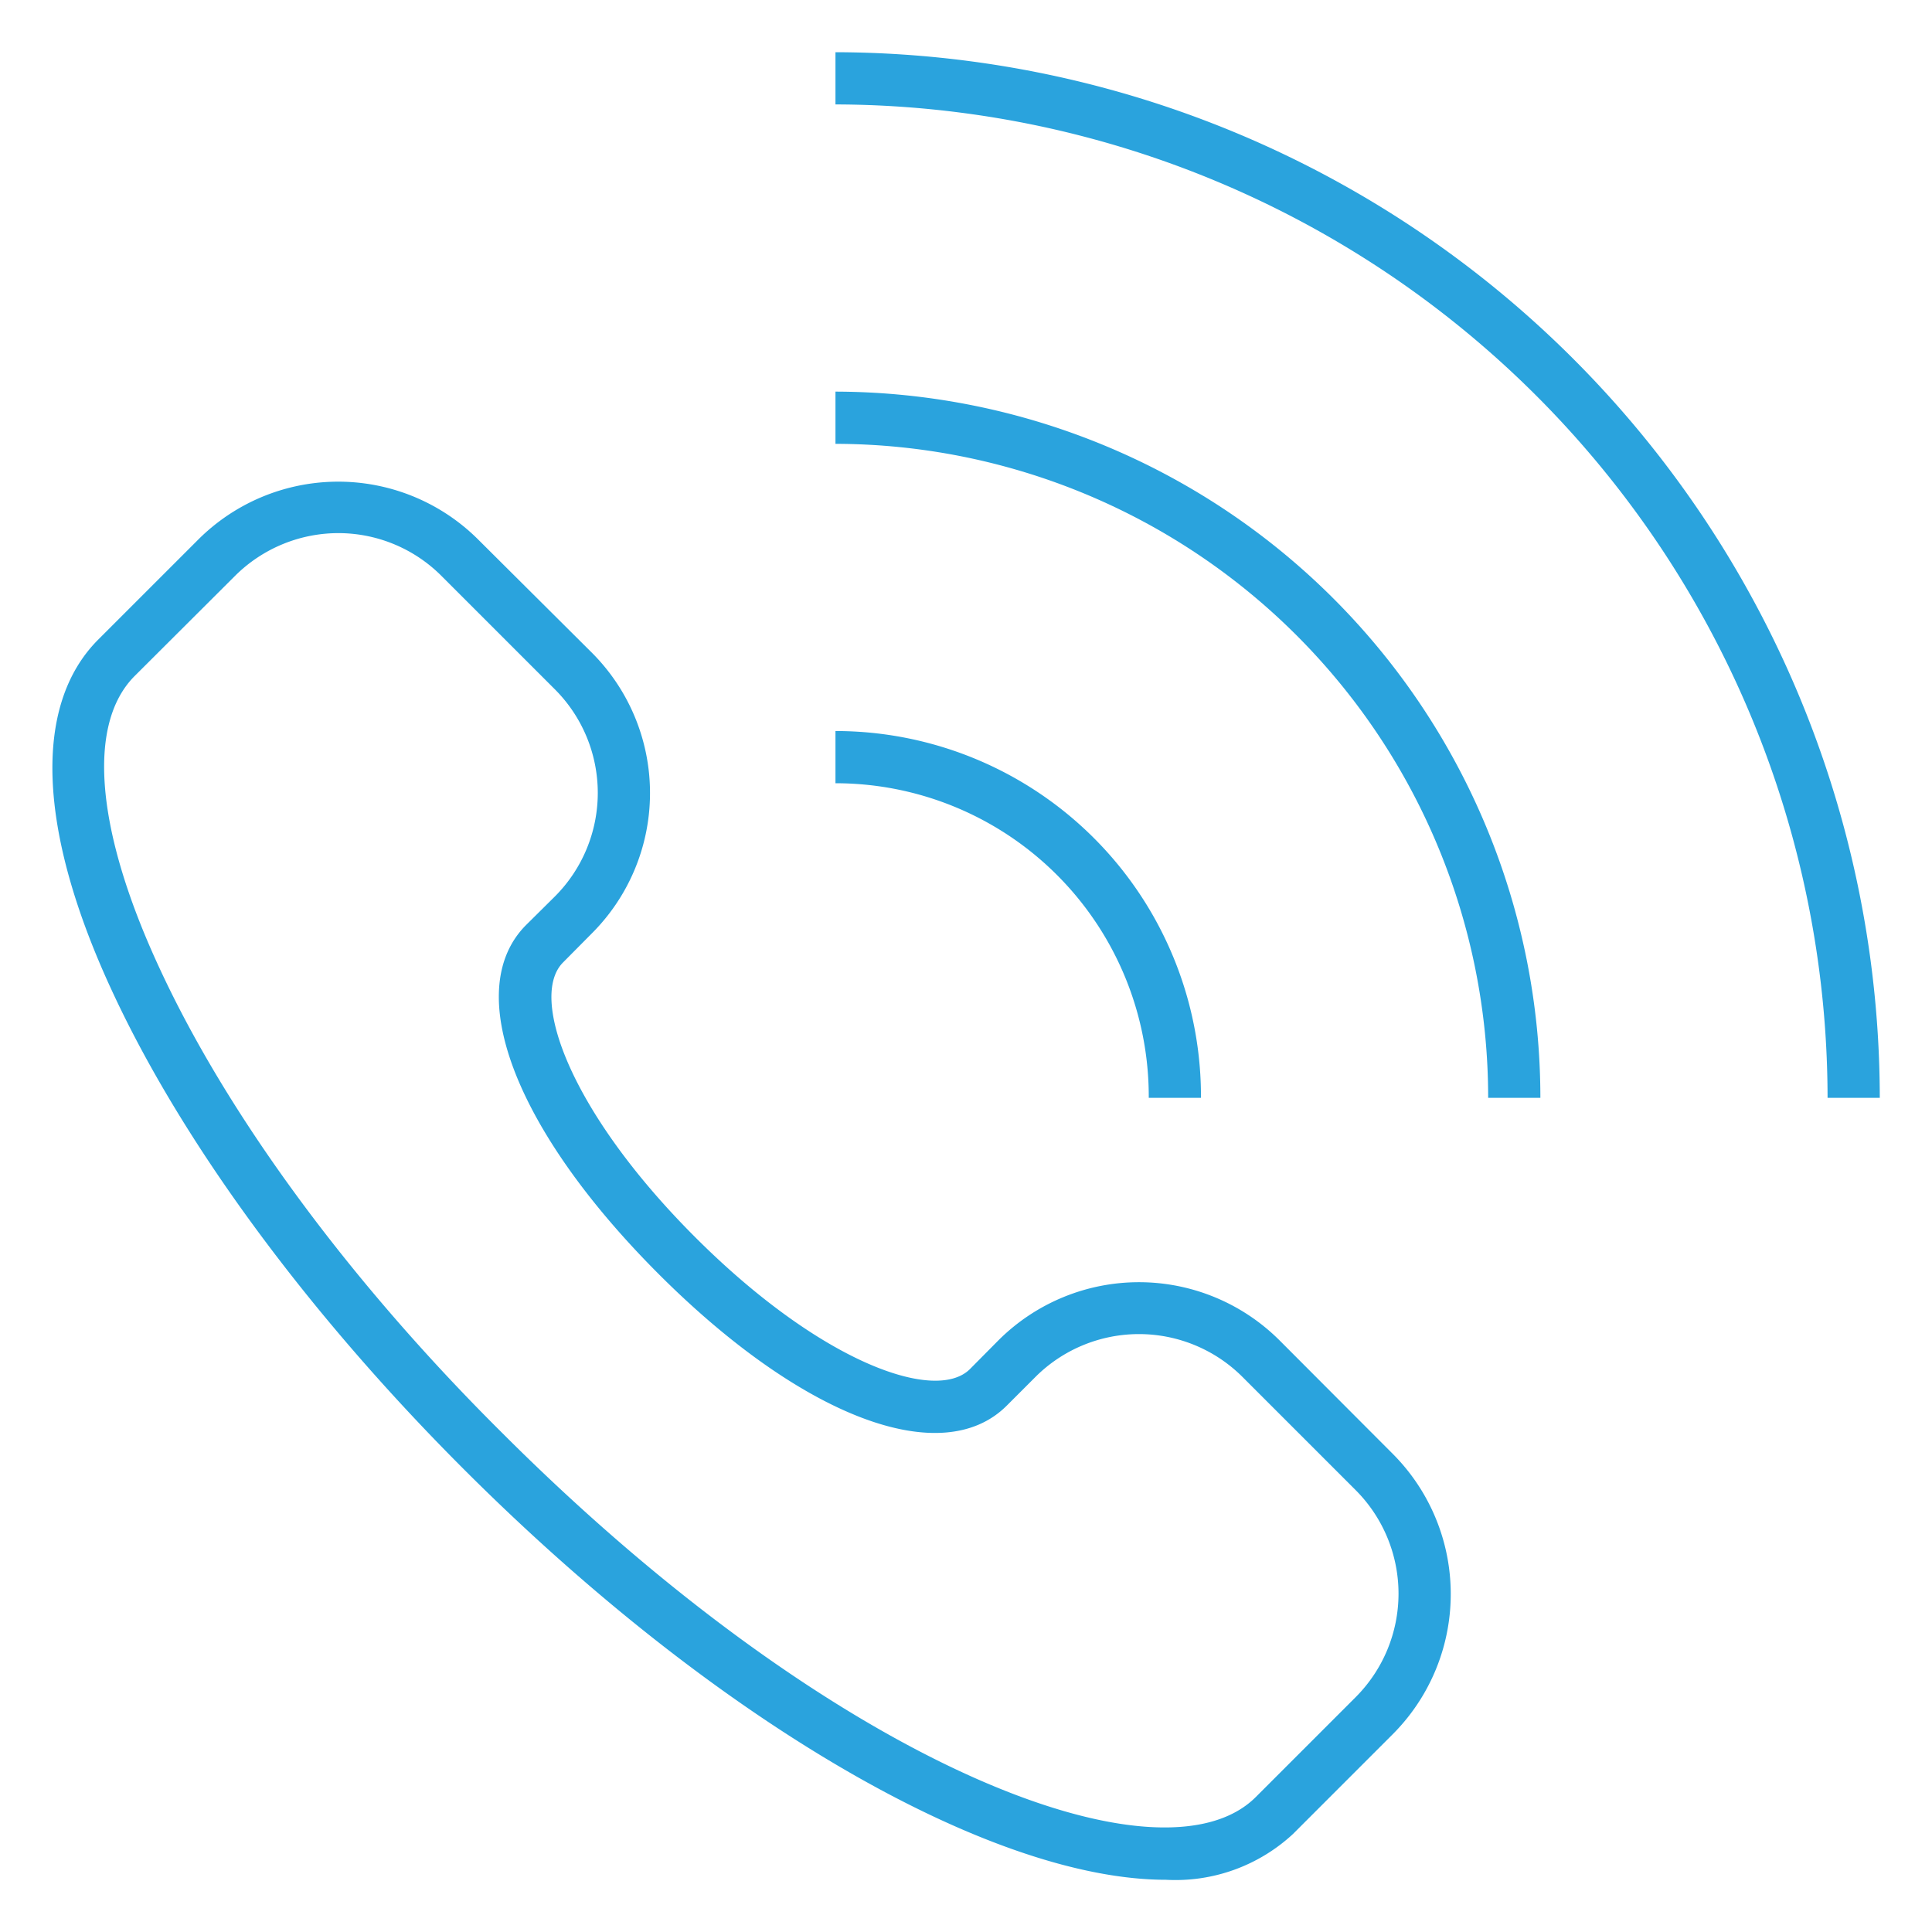 <svg id="SvgjsSvg1027" width="256" height="256" xmlns="http://www.w3.org/2000/svg" version="1.1" xmlns:xlink="http://www.w3.org/1999/xlink" xmlns:svgjs="http://svgjs.com/svgjs"><defs id="SvgjsDefs1028"></defs><g id="SvgjsG1029"><svg xmlns="http://www.w3.org/2000/svg" viewBox="0 0 74 74" width="256" height="256"><path d="M44.66 72c-6.61 0-17.08-5.91-26.9-15.73-6-6-10.8-12.53-13.49-18.36-2.84-6.14-3-10.9-.52-13.4l3.83-3.83a7.59 7.59 0 0110.75 0L22.67 25a7.6 7.6 0 010 10.75l-1.1 1.11c-1.32 1.31.24 5.71 5.05 10.52s9.21 6.37 10.53 5.06l1.1-1.11a7.62 7.62 0 0110.75 0l4.34 4.35a7.6 7.6 0 010 10.75l-3.82 3.82A6.62 6.62 0 0144.66 72zM13 20.42a5.61 5.61 0 00-4 1.64L5.16 25.89c-1.84 1.84-1.5 5.9.93 11.15C8.68 42.66 13.32 49 19.17 54.82 32 67.67 44.5 72.43 48.1 68.83L51.93 65a5.61 5.61 0 000-7.92l-4.34-4.34a5.61 5.61 0 00-7.93 0l-1.1 1.1c-2.48 2.48-7.85.45-13.35-5.06s-7.54-10.86-5.06-13.35l1.11-1.1a5.61 5.61 0 000-7.92l-4.35-4.35A5.58 5.58 0 0013 20.42zM72 42.05H70A38.09 38.09 0 0032 4V2A40.09 40.09 0 0172 42.05z" fill="#2aa3dd" class="color000 svgShape"></path><path d="M59 42.05H57A25.05 25.05 0 0032 17V15A27.06 27.06 0 0159 42.05zM46 42.05H44A12 12 0 0032 30V28A14 14 0 0146 42.05z" fill="#2aa3dd" class="color000 svgShape"></path></svg></g></svg>